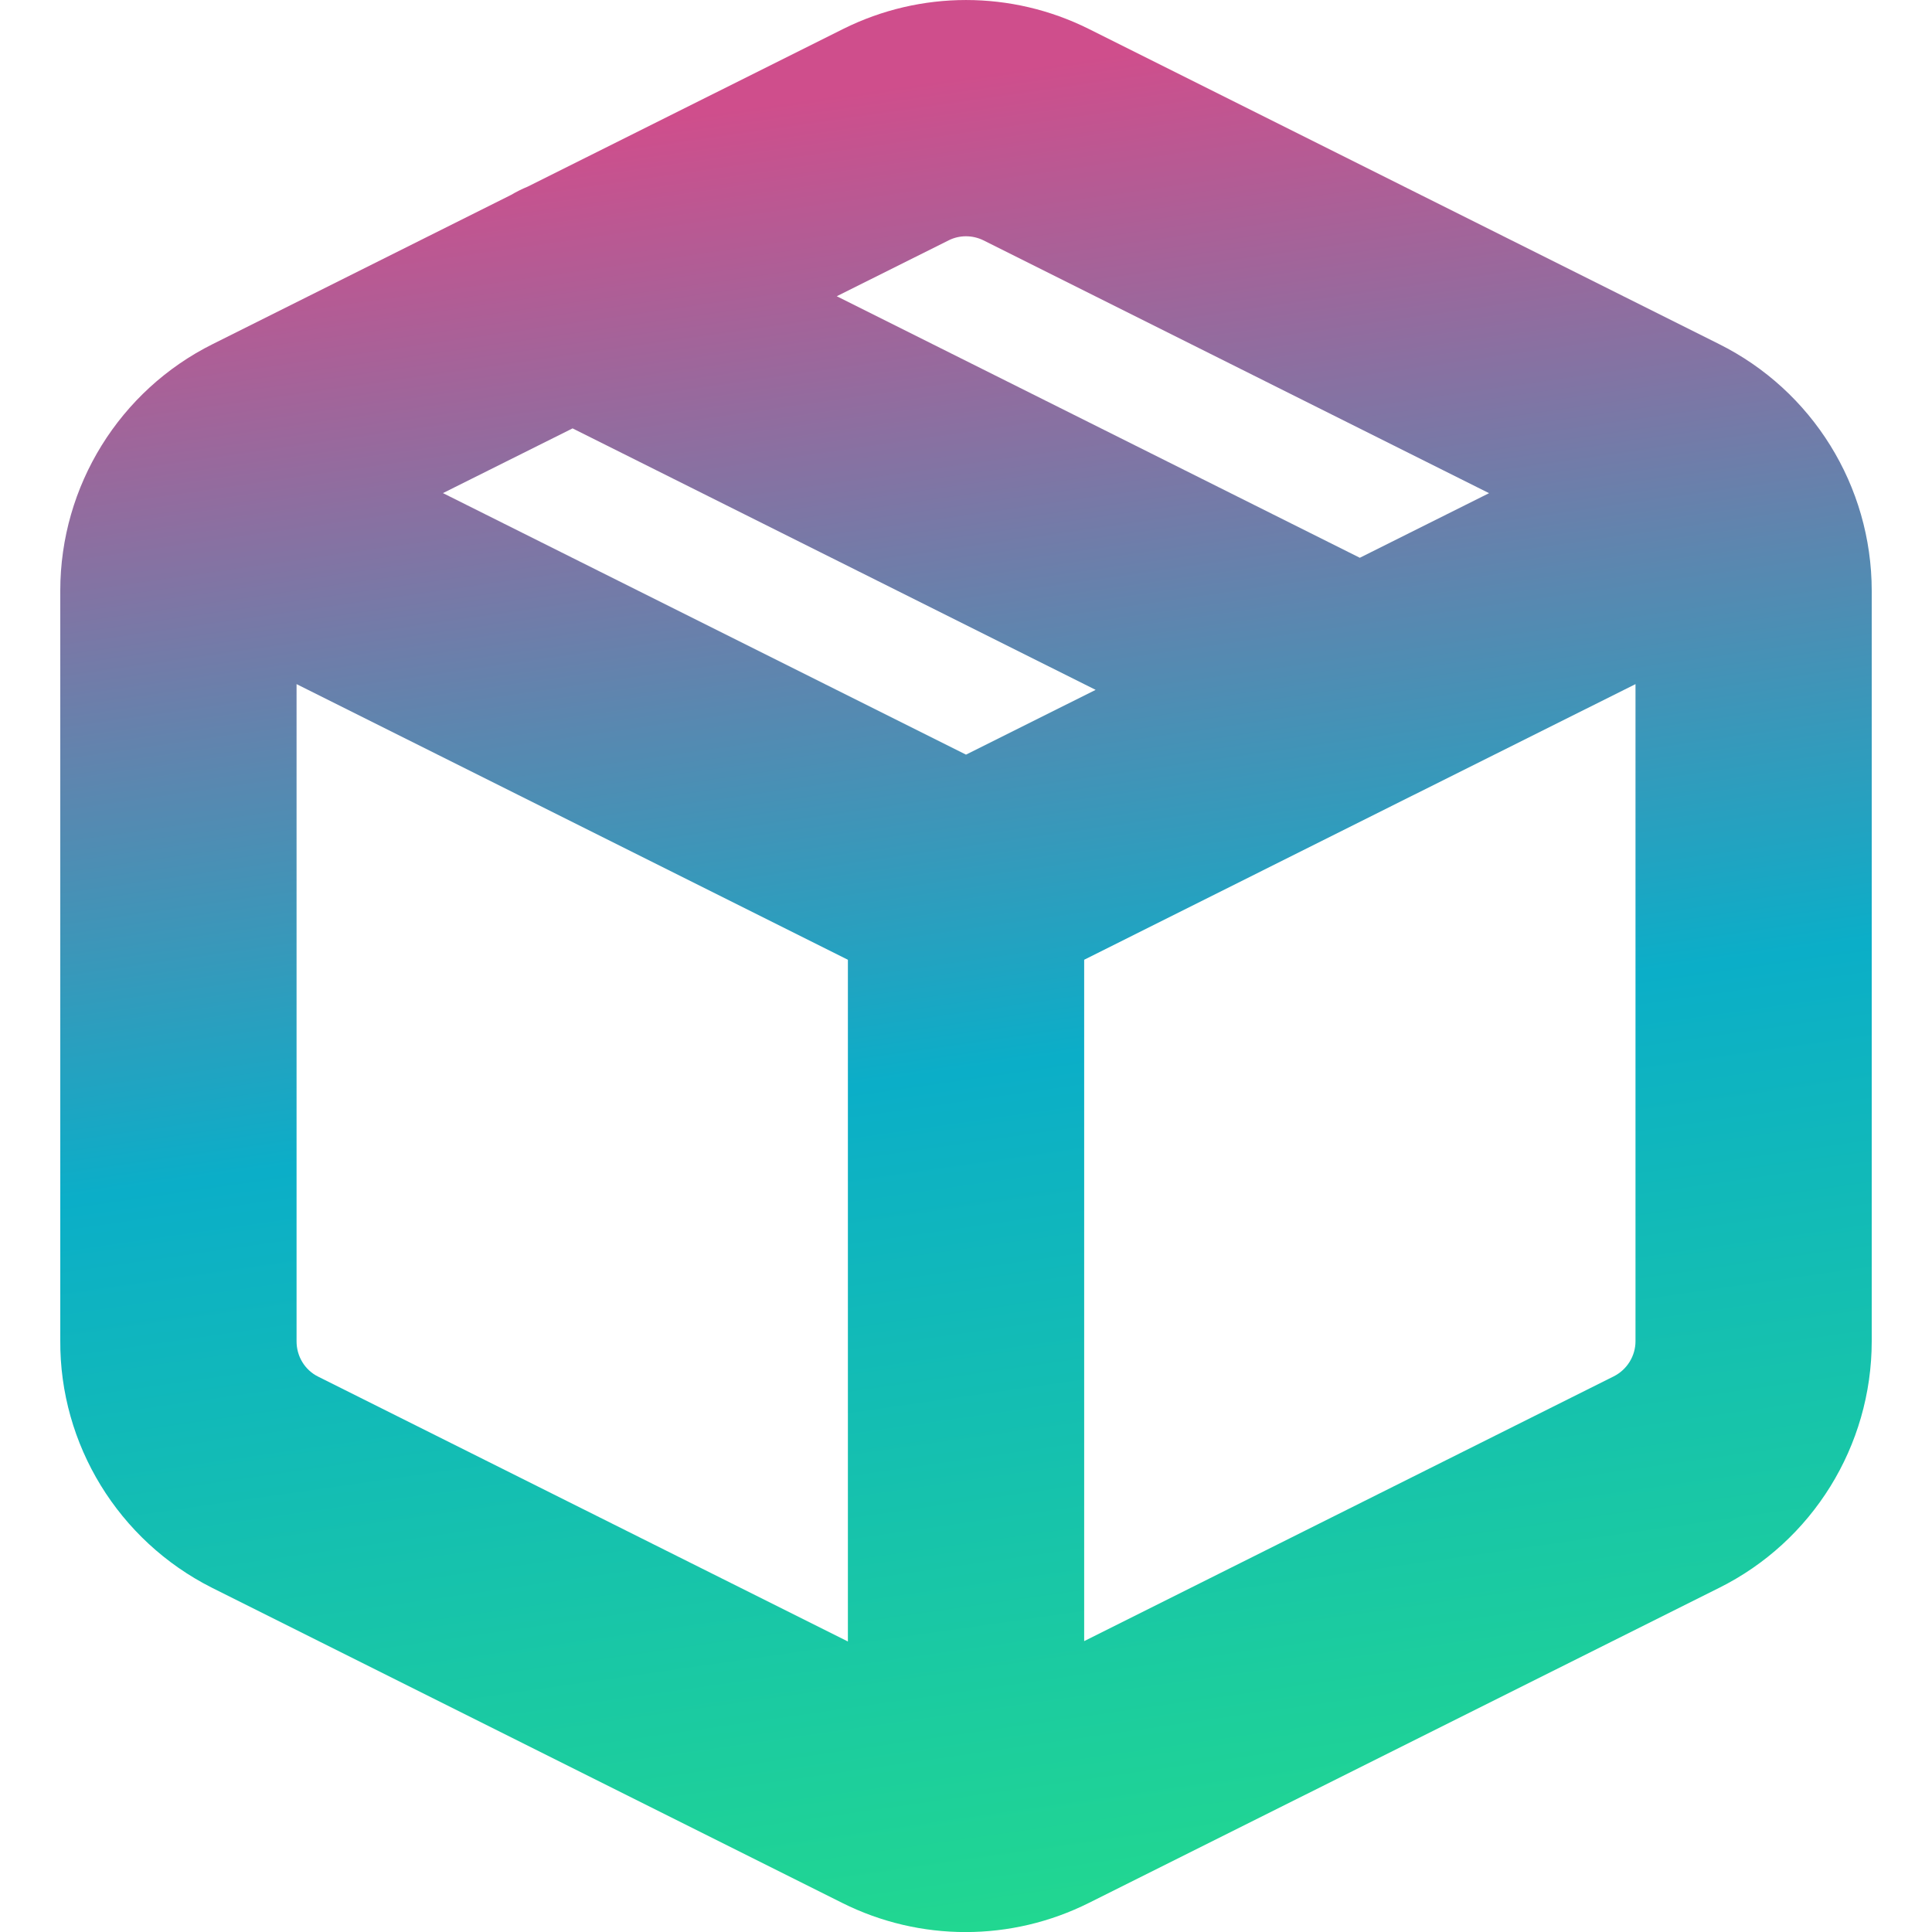 <?xml version="1.0" encoding="UTF-8" standalone="no"?>
<!-- Generator: Gravit.io -->

<svg
   xmlns:dc="http://purl.org/dc/elements/1.1/"
   xmlns:cc="http://creativecommons.org/ns#"
   xmlns:rdf="http://www.w3.org/1999/02/22-rdf-syntax-ns#"
   xmlns:svg="http://www.w3.org/2000/svg"
   xmlns="http://www.w3.org/2000/svg"
   xmlns:sodipodi="http://sodipodi.sourceforge.net/DTD/sodipodi-0.dtd"
   xmlns:inkscape="http://www.inkscape.org/namespaces/inkscape"
   style="isolation:isolate"
   viewBox="0 0 36 36"
   width="48"
   height="48"
   version="1.1"
   id="svg11"
   sodipodi:docname="classviewer-namespace.svg"
   inkscape:version="0.92.4 (5da689c313, 2019-01-14)">
  <defs
     id="defs15" />
  <sodipodi:namedview
     pagecolor="#ffffff"
     bordercolor="#666666"
     borderopacity="1"
     objecttolerance="10"
     gridtolerance="10"
     guidetolerance="10"
     inkscape:pageopacity="0"
     inkscape:pageshadow="2"
     inkscape:window-width="1280"
     inkscape:window-height="947"
     id="namedview13"
     showgrid="false"
     inkscape:zoom="123.69665"
     inkscape:cx="19.748811"
     inkscape:cy="19.801223"
     inkscape:window-x="0"
     inkscape:window-y="0"
     inkscape:window-maximized="1"
     inkscape:current-layer="svg11" />
  <linearGradient
     id="_lgradient_6"
     x1="0.544"
     y1="0.037"
     x2="0.673"
     y2="1.006"
     gradientTransform="matrix(28.128,0,0,29.999,1.936,1)"
     gradientUnits="userSpaceOnUse">
    <stop
       offset="0%"
       stop-opacity="1"
       style="stop-color:rgb(207,78,140)"
       id="stop2" />
    <stop
       offset="51.739%"
       stop-opacity="1"
       style="stop-color:rgb(11,174,200)"
       id="stop4" />
    <stop
       offset="97.826%"
       stop-opacity="1"
       style="stop-color:rgb(34,216,143)"
       id="stop6" />
  </linearGradient>
  <g
     id="g820"
     transform="matrix(1.2,0,0,1.2,-1.2,-1.2)">
    <path
       inkscape:connector-curvature="0"
       style="fill:url(#_lgradient_6);stroke-width:1.223"
       id="path9"
       d="m 22.954,13.343 c -0.011,0.006 -0.023,0.012 -0.035,0.017 l -5.084,2.543 v 10.58 l 8.221,-4.11 c 0.208,-0.104 0.34,-0.316 0.34,-0.547 V 11.623 Z M 9.891,7.652 7.878,8.657 16,12.718 18.013,11.712 Z m 4.102,-2.052 8.122,4.061 2.007,-1.003 -7.851,-3.926 c -0.171,-0.084 -0.372,-0.084 -0.538,-0.001 z M 8.937,4.026 c 0.083,-0.049 0.169,-0.092 0.257,-0.128 l 4.902,-2.45 c 1.2,-0.597 2.609,-0.597 3.808,0 l 9.784,4.892 c 1.455,0.723 2.375,2.206 2.376,3.832 v 11.656 c -0.001,1.624 -0.921,3.108 -2.371,3.829 l -9.784,4.891 c -1.206,0.604 -2.624,0.604 -3.83,0.001 L 4.29,25.654 C 2.837,24.921 1.925,23.428 1.936,21.814 V 10.17 C 1.937,8.546 2.857,7.062 4.307,6.341 Z M 14.166,26.489 V 15.903 L 5.605,11.623 v 10.203 c -0.001,0.234 0.128,0.446 0.331,0.548 z" />
  </g>
</svg>
